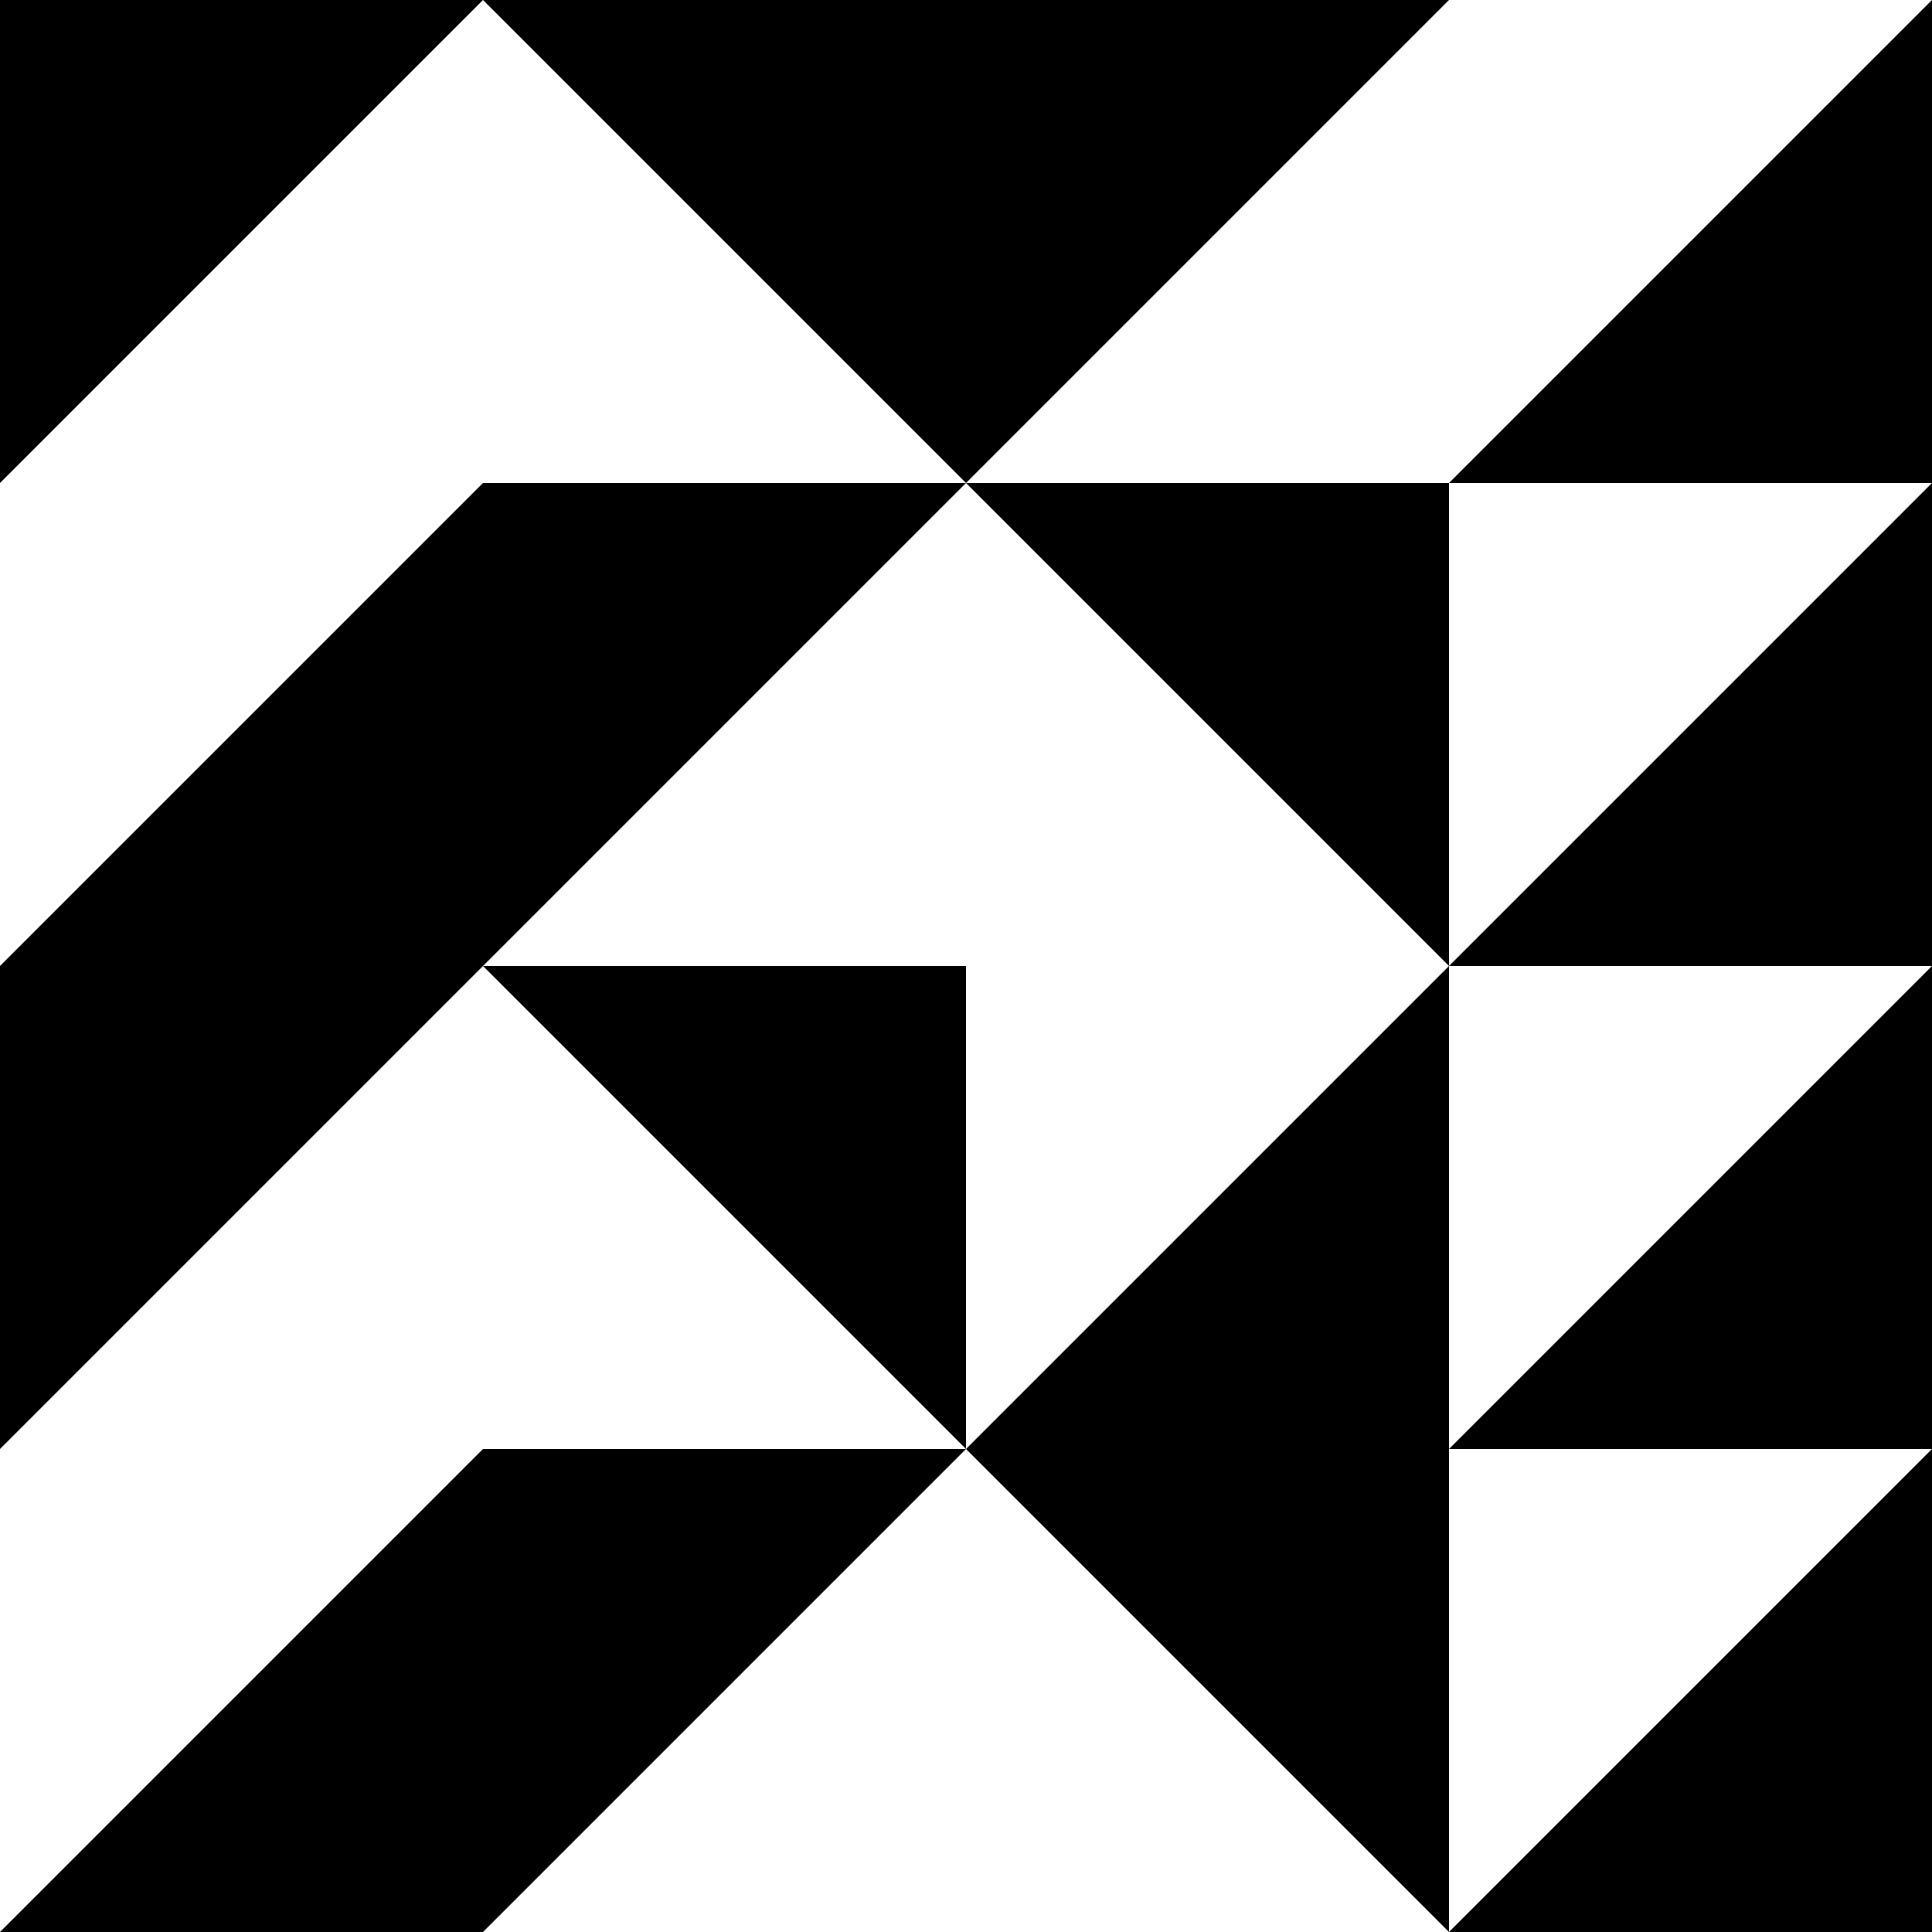 <?xml version="1.0" encoding="utf-8" ?>
<svg baseProfile="full" height="500" version="1.1" width="500" xmlns="http://www.w3.org/2000/svg" xmlns:ev="http://www.w3.org/2001/xml-events" xmlns:xlink="http://www.w3.org/1999/xlink"><defs /><path d="M 0,0 L 125,0 L 0,125 Z" fill="black" /><path d="M 125,125 L 125,250 L 0,250 Z" fill="black" /><path d="M 0,250 L 125,250 L 0,375 Z" fill="black" /><path d="M 125,375 L 125,500 L 0,500 Z" fill="black" /><path d="M 250,0 L 250,125 L 125,0 Z" fill="black" /><path d="M 125,125 L 250,125 L 125,250 Z" fill="black" /><path d="M 250,250 L 250,375 L 125,250 Z" fill="black" /><path d="M 125,375 L 250,375 L 125,500 Z" fill="black" /><path d="M 250,0 L 375,0 L 250,125 Z" fill="black" /><path d="M 375,125 L 375,250 L 250,125 Z" fill="black" /><path d="M 375,250 L 375,375 L 250,375 Z" fill="black" /><path d="M 375,375 L 250,375 L 375,500 Z" fill="black" /><path d="M 500,0 L 500,125 L 375,125 Z" fill="black" /><path d="M 500,125 L 500,250 L 375,250 Z" fill="black" /><path d="M 500,250 L 500,375 L 375,375 Z" fill="black" /><path d="M 500,375 L 500,500 L 375,500 Z" fill="black" /></svg>